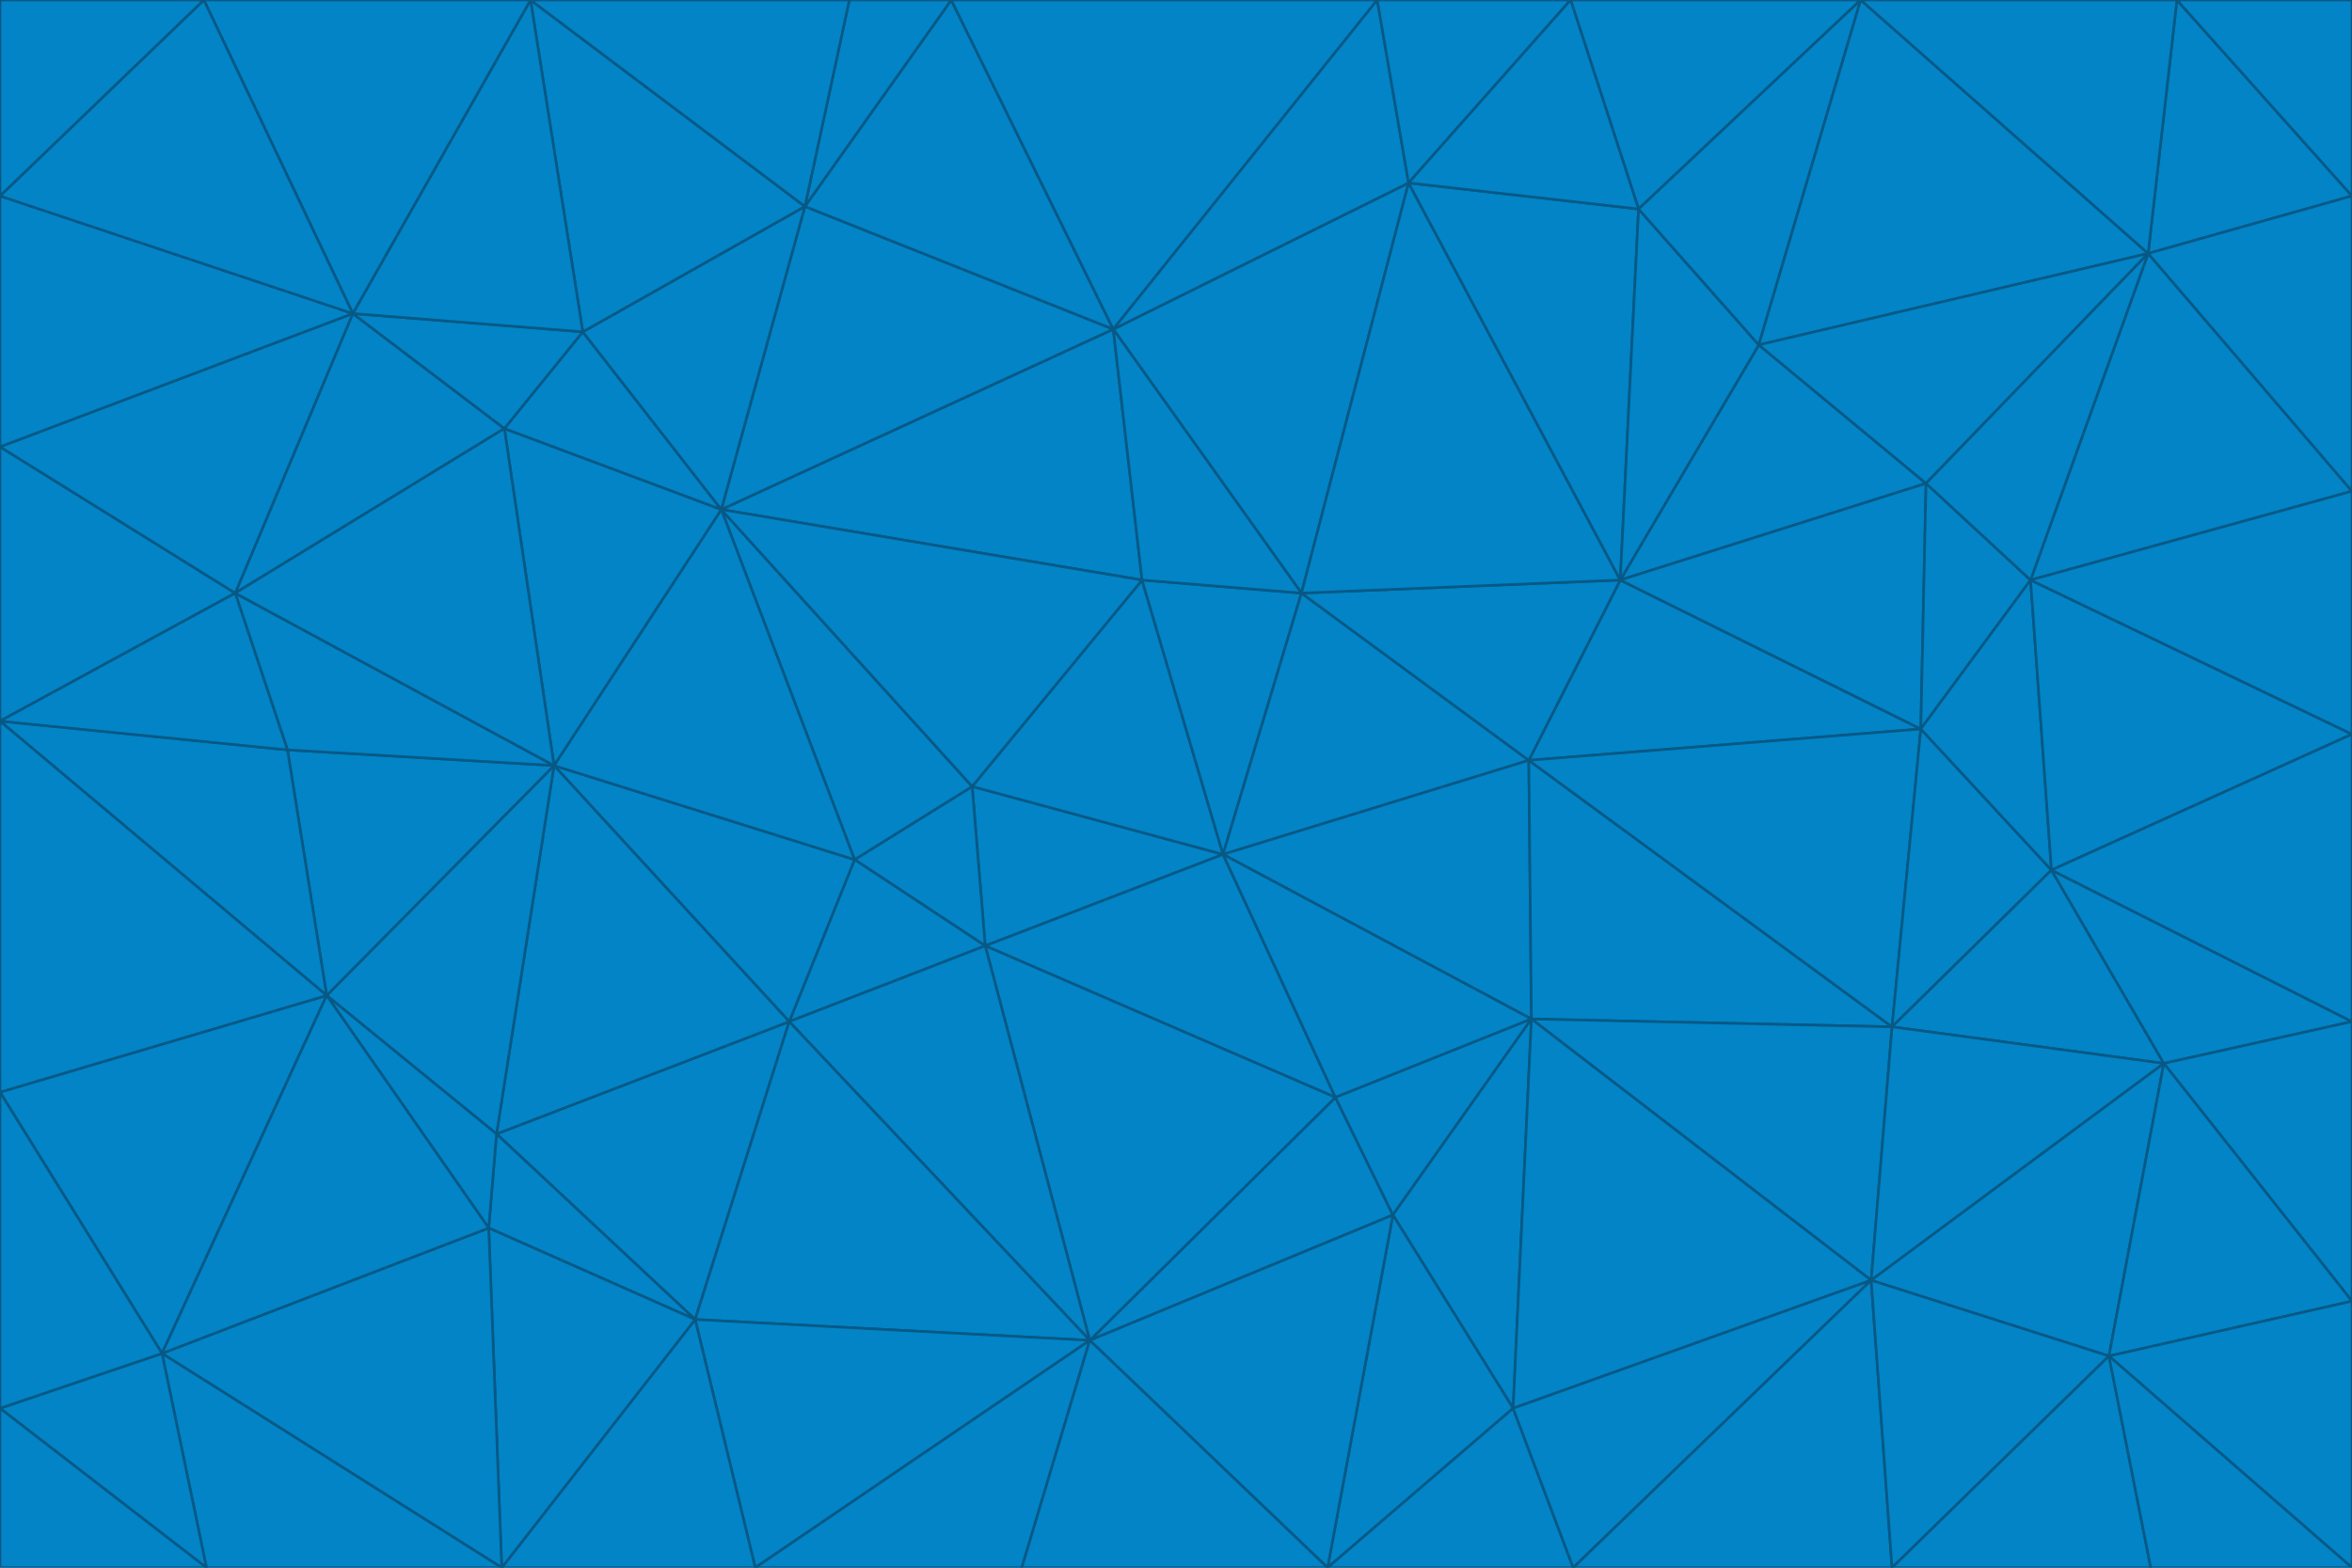 <svg id="visual" viewBox="0 0 900 600" width="900" height="600" xmlns="http://www.w3.org/2000/svg" xmlns:xlink="http://www.w3.org/1999/xlink" version="1.1"><g stroke-width="1" stroke-linejoin="bevel"><path d="M468 327L372 301L377 362Z" fill="#0284c7" stroke="#075985"></path><path d="M372 301L327 329L377 362Z" fill="#0284c7" stroke="#075985"></path><path d="M468 327L437 222L372 301Z" fill="#0284c7" stroke="#075985"></path><path d="M372 301L276 195L327 329Z" fill="#0284c7" stroke="#075985"></path><path d="M468 327L498 227L437 222Z" fill="#0284c7" stroke="#075985"></path><path d="M327 329L302 391L377 362Z" fill="#0284c7" stroke="#075985"></path><path d="M377 362L511 420L468 327Z" fill="#0284c7" stroke="#075985"></path><path d="M533 465L511 420L417 513Z" fill="#0284c7" stroke="#075985"></path><path d="M468 327L585 291L498 227Z" fill="#0284c7" stroke="#075985"></path><path d="M586 390L585 291L468 327Z" fill="#0284c7" stroke="#075985"></path><path d="M417 513L511 420L377 362Z" fill="#0284c7" stroke="#075985"></path><path d="M511 420L586 390L468 327Z" fill="#0284c7" stroke="#075985"></path><path d="M533 465L586 390L511 420Z" fill="#0284c7" stroke="#075985"></path><path d="M302 391L417 513L377 362Z" fill="#0284c7" stroke="#075985"></path><path d="M426 126L276 195L437 222Z" fill="#0284c7" stroke="#075985"></path><path d="M437 222L276 195L372 301Z" fill="#0284c7" stroke="#075985"></path><path d="M327 329L212 293L302 391Z" fill="#0284c7" stroke="#075985"></path><path d="M539 70L426 126L498 227Z" fill="#0284c7" stroke="#075985"></path><path d="M498 227L426 126L437 222Z" fill="#0284c7" stroke="#075985"></path><path d="M276 195L212 293L327 329Z" fill="#0284c7" stroke="#075985"></path><path d="M735 279L620 222L585 291Z" fill="#0284c7" stroke="#075985"></path><path d="M585 291L620 222L498 227Z" fill="#0284c7" stroke="#075985"></path><path d="M190 434L266 505L302 391Z" fill="#0284c7" stroke="#075985"></path><path d="M302 391L266 505L417 513Z" fill="#0284c7" stroke="#075985"></path><path d="M212 293L190 434L302 391Z" fill="#0284c7" stroke="#075985"></path><path d="M533 465L579 539L586 390Z" fill="#0284c7" stroke="#075985"></path><path d="M586 390L724 393L585 291Z" fill="#0284c7" stroke="#075985"></path><path d="M508 600L579 539L533 465Z" fill="#0284c7" stroke="#075985"></path><path d="M508 600L533 465L417 513Z" fill="#0284c7" stroke="#075985"></path><path d="M190 434L187 470L266 505Z" fill="#0284c7" stroke="#075985"></path><path d="M426 126L308 79L276 195Z" fill="#0284c7" stroke="#075985"></path><path d="M276 195L193 164L212 293Z" fill="#0284c7" stroke="#075985"></path><path d="M289 600L417 513L266 505Z" fill="#0284c7" stroke="#075985"></path><path d="M289 600L391 600L417 513Z" fill="#0284c7" stroke="#075985"></path><path d="M223 127L193 164L276 195Z" fill="#0284c7" stroke="#075985"></path><path d="M212 293L125 381L190 434Z" fill="#0284c7" stroke="#075985"></path><path d="M190 434L125 381L187 470Z" fill="#0284c7" stroke="#075985"></path><path d="M308 79L223 127L276 195Z" fill="#0284c7" stroke="#075985"></path><path d="M620 222L539 70L498 227Z" fill="#0284c7" stroke="#075985"></path><path d="M426 126L364 0L308 79Z" fill="#0284c7" stroke="#075985"></path><path d="M391 600L508 600L417 513Z" fill="#0284c7" stroke="#075985"></path><path d="M110 287L125 381L212 293Z" fill="#0284c7" stroke="#075985"></path><path d="M192 600L289 600L266 505Z" fill="#0284c7" stroke="#075985"></path><path d="M90 227L110 287L212 293Z" fill="#0284c7" stroke="#075985"></path><path d="M716 490L724 393L586 390Z" fill="#0284c7" stroke="#075985"></path><path d="M620 222L627 80L539 70Z" fill="#0284c7" stroke="#075985"></path><path d="M724 393L735 279L585 291Z" fill="#0284c7" stroke="#075985"></path><path d="M737 185L673 132L620 222Z" fill="#0284c7" stroke="#075985"></path><path d="M673 132L627 80L620 222Z" fill="#0284c7" stroke="#075985"></path><path d="M508 600L602 600L579 539Z" fill="#0284c7" stroke="#075985"></path><path d="M579 539L716 490L586 390Z" fill="#0284c7" stroke="#075985"></path><path d="M527 0L364 0L426 126Z" fill="#0284c7" stroke="#075985"></path><path d="M308 79L203 0L223 127Z" fill="#0284c7" stroke="#075985"></path><path d="M527 0L426 126L539 70Z" fill="#0284c7" stroke="#075985"></path><path d="M364 0L325 0L308 79Z" fill="#0284c7" stroke="#075985"></path><path d="M135 120L90 227L193 164Z" fill="#0284c7" stroke="#075985"></path><path d="M602 600L716 490L579 539Z" fill="#0284c7" stroke="#075985"></path><path d="M724 393L785 333L735 279Z" fill="#0284c7" stroke="#075985"></path><path d="M135 120L193 164L223 127Z" fill="#0284c7" stroke="#075985"></path><path d="M193 164L90 227L212 293Z" fill="#0284c7" stroke="#075985"></path><path d="M0 418L62 518L125 381Z" fill="#0284c7" stroke="#075985"></path><path d="M601 0L527 0L539 70Z" fill="#0284c7" stroke="#075985"></path><path d="M203 0L135 120L223 127Z" fill="#0284c7" stroke="#075985"></path><path d="M712 0L601 0L627 80Z" fill="#0284c7" stroke="#075985"></path><path d="M735 279L737 185L620 222Z" fill="#0284c7" stroke="#075985"></path><path d="M187 470L192 600L266 505Z" fill="#0284c7" stroke="#075985"></path><path d="M62 518L192 600L187 470Z" fill="#0284c7" stroke="#075985"></path><path d="M828 407L785 333L724 393Z" fill="#0284c7" stroke="#075985"></path><path d="M735 279L777 222L737 185Z" fill="#0284c7" stroke="#075985"></path><path d="M785 333L777 222L735 279Z" fill="#0284c7" stroke="#075985"></path><path d="M712 0L627 80L673 132Z" fill="#0284c7" stroke="#075985"></path><path d="M712 0L673 132L822 97Z" fill="#0284c7" stroke="#075985"></path><path d="M627 80L601 0L539 70Z" fill="#0284c7" stroke="#075985"></path><path d="M325 0L203 0L308 79Z" fill="#0284c7" stroke="#075985"></path><path d="M0 276L125 381L110 287Z" fill="#0284c7" stroke="#075985"></path><path d="M125 381L62 518L187 470Z" fill="#0284c7" stroke="#075985"></path><path d="M602 600L724 600L716 490Z" fill="#0284c7" stroke="#075985"></path><path d="M716 490L828 407L724 393Z" fill="#0284c7" stroke="#075985"></path><path d="M807 519L828 407L716 490Z" fill="#0284c7" stroke="#075985"></path><path d="M785 333L900 281L777 222Z" fill="#0284c7" stroke="#075985"></path><path d="M0 171L0 276L90 227Z" fill="#0284c7" stroke="#075985"></path><path d="M90 227L0 276L110 287Z" fill="#0284c7" stroke="#075985"></path><path d="M0 171L90 227L135 120Z" fill="#0284c7" stroke="#075985"></path><path d="M0 276L0 418L125 381Z" fill="#0284c7" stroke="#075985"></path><path d="M62 518L79 600L192 600Z" fill="#0284c7" stroke="#075985"></path><path d="M0 539L79 600L62 518Z" fill="#0284c7" stroke="#075985"></path><path d="M724 600L807 519L716 490Z" fill="#0284c7" stroke="#075985"></path><path d="M822 97L673 132L737 185Z" fill="#0284c7" stroke="#075985"></path><path d="M0 75L0 171L135 120Z" fill="#0284c7" stroke="#075985"></path><path d="M0 418L0 539L62 518Z" fill="#0284c7" stroke="#075985"></path><path d="M900 188L822 97L777 222Z" fill="#0284c7" stroke="#075985"></path><path d="M777 222L822 97L737 185Z" fill="#0284c7" stroke="#075985"></path><path d="M203 0L78 0L135 120Z" fill="#0284c7" stroke="#075985"></path><path d="M900 391L785 333L828 407Z" fill="#0284c7" stroke="#075985"></path><path d="M900 391L900 281L785 333Z" fill="#0284c7" stroke="#075985"></path><path d="M78 0L0 75L135 120Z" fill="#0284c7" stroke="#075985"></path><path d="M900 498L900 391L828 407Z" fill="#0284c7" stroke="#075985"></path><path d="M724 600L823 600L807 519Z" fill="#0284c7" stroke="#075985"></path><path d="M807 519L900 498L828 407Z" fill="#0284c7" stroke="#075985"></path><path d="M0 539L0 600L79 600Z" fill="#0284c7" stroke="#075985"></path><path d="M900 281L900 188L777 222Z" fill="#0284c7" stroke="#075985"></path><path d="M900 600L900 498L807 519Z" fill="#0284c7" stroke="#075985"></path><path d="M78 0L0 0L0 75Z" fill="#0284c7" stroke="#075985"></path><path d="M900 75L833 0L822 97Z" fill="#0284c7" stroke="#075985"></path><path d="M822 97L833 0L712 0Z" fill="#0284c7" stroke="#075985"></path><path d="M900 188L900 75L822 97Z" fill="#0284c7" stroke="#075985"></path><path d="M823 600L900 600L807 519Z" fill="#0284c7" stroke="#075985"></path><path d="M900 75L900 0L833 0Z" fill="#0284c7" stroke="#075985"></path></g></svg>